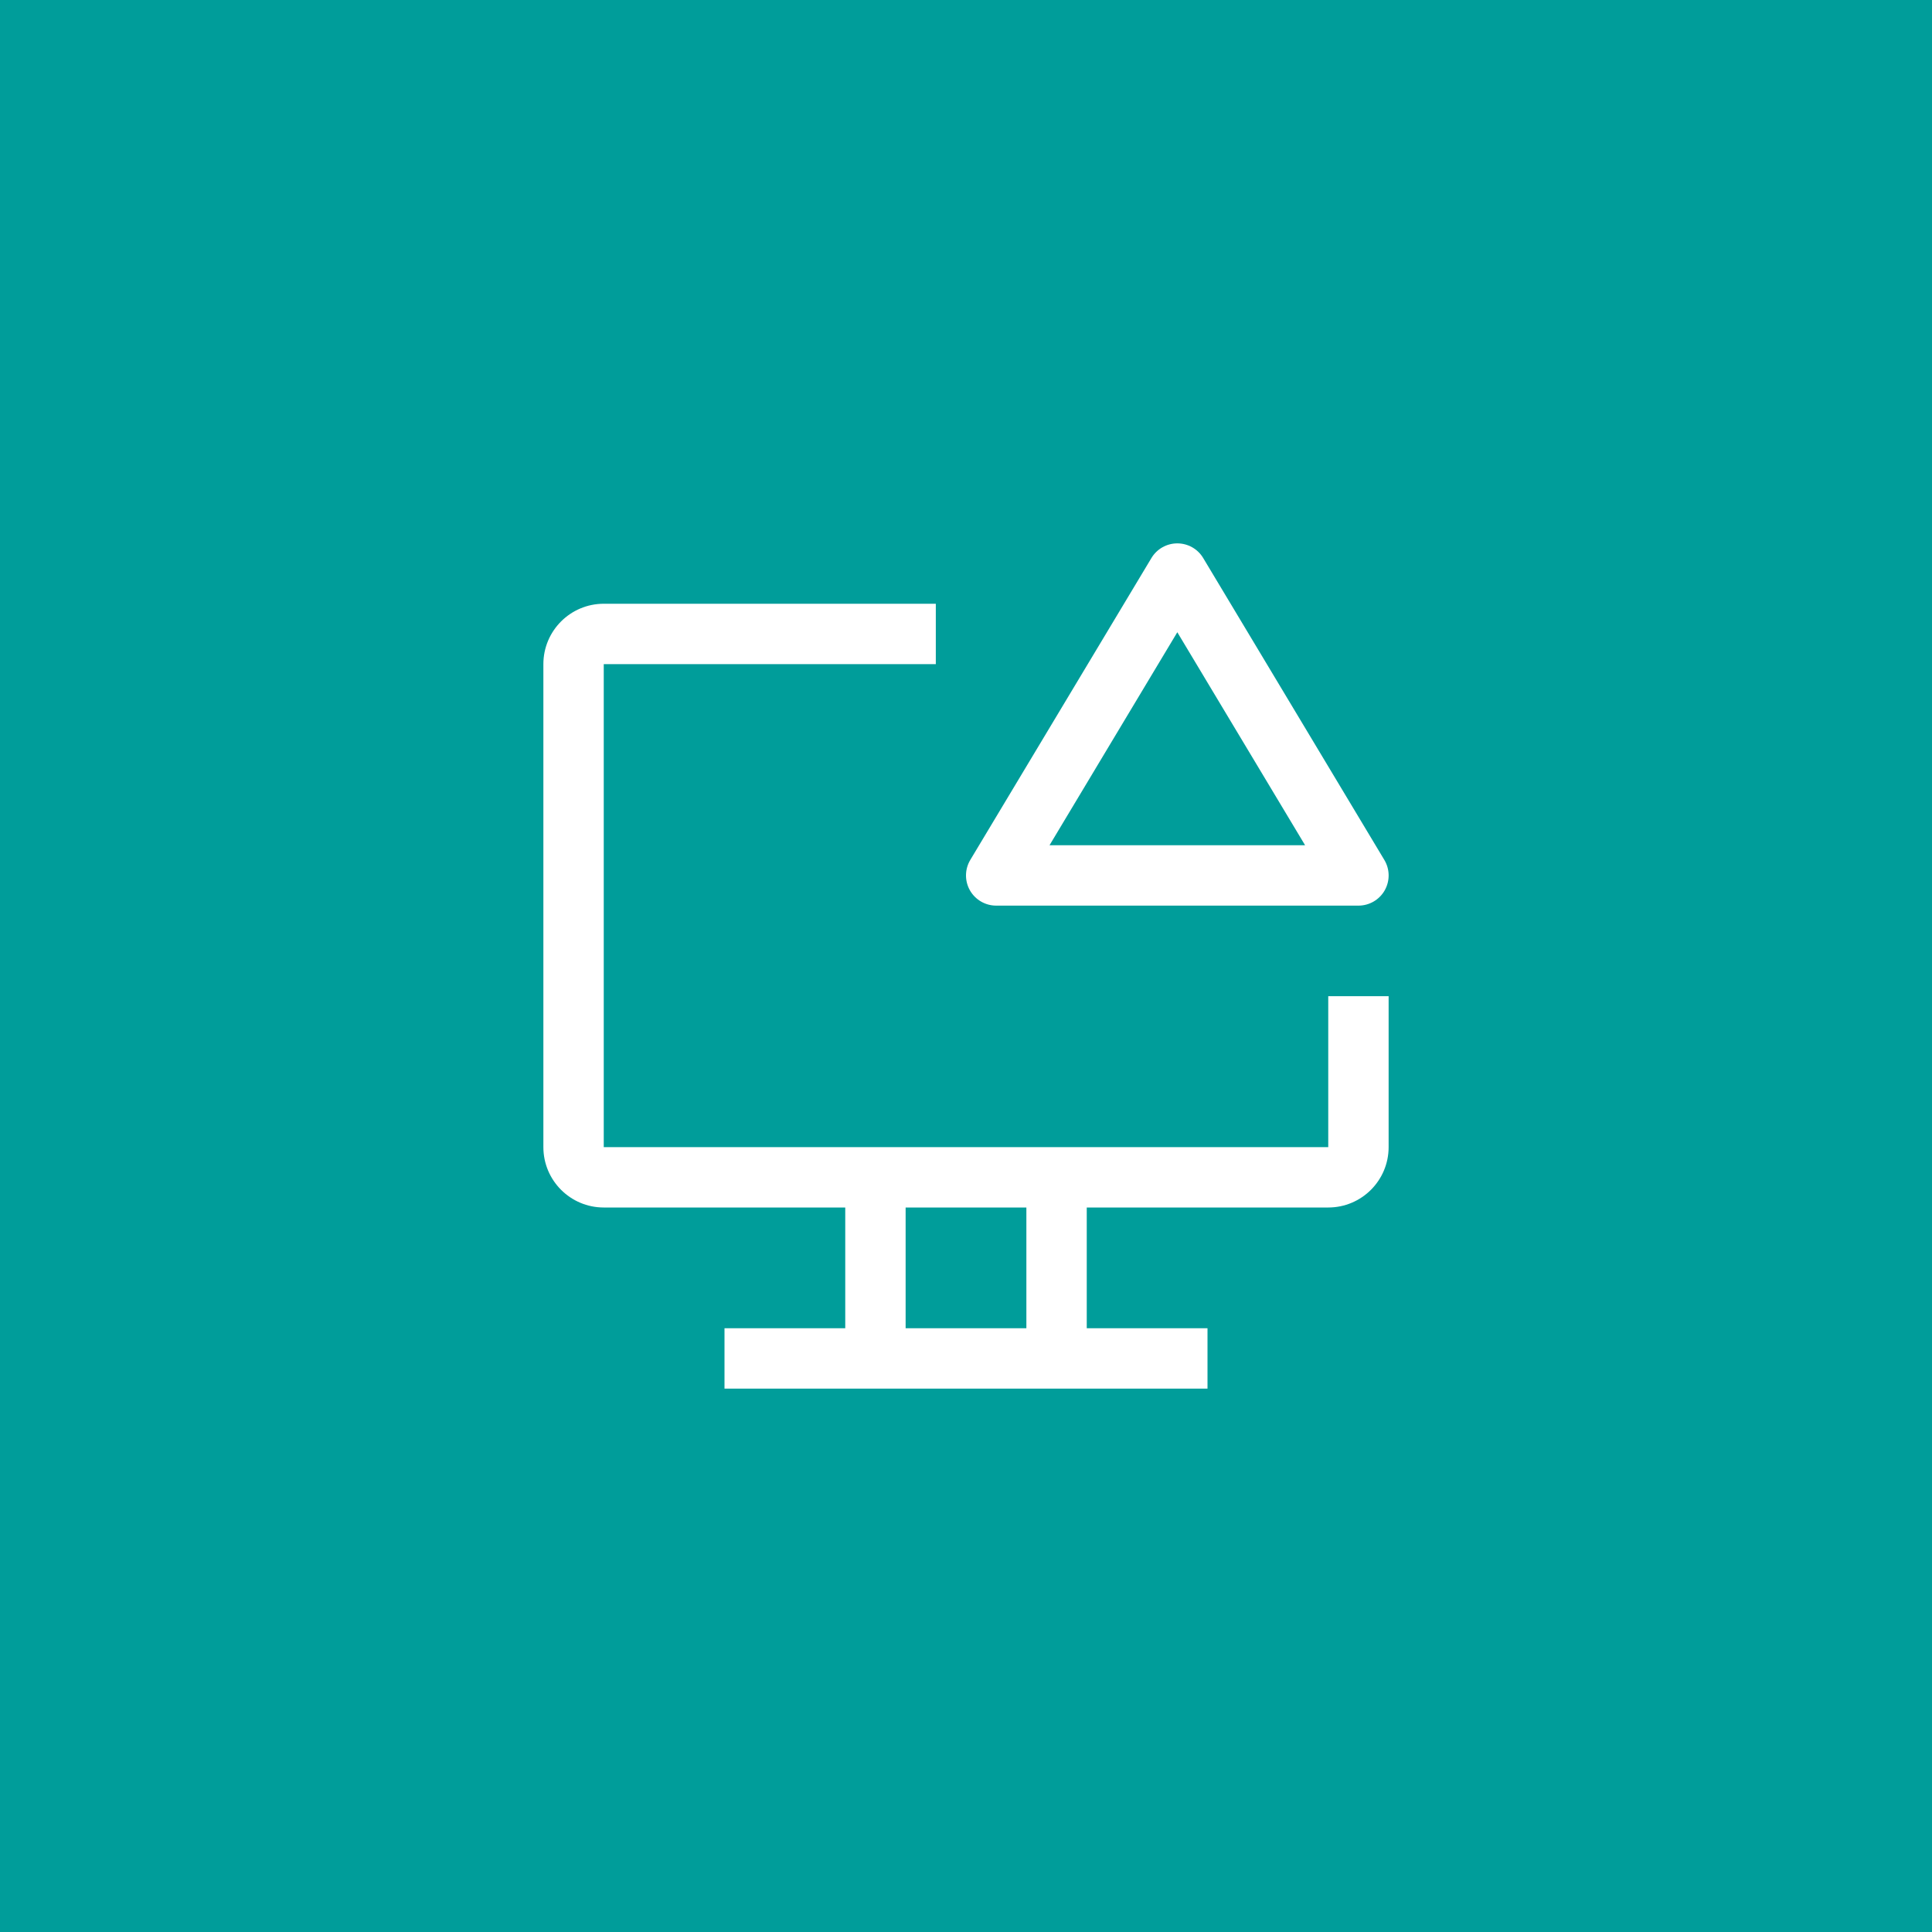 <?xml version="1.0" encoding="UTF-8"?>
<svg width="48px" height="48px" viewBox="0 0 48 48" version="1.1" xmlns="http://www.w3.org/2000/svg" xmlns:xlink="http://www.w3.org/1999/xlink">
    <title>cloud--alerting</title>
    <g id="V2-Icons" stroke="none" stroke-width="1" fill="none" fill-rule="evenodd">
        <g id="IBM-Cloud-/-Observability" transform="translate(-56, -48)">
            <g id="cloud--alerting" transform="translate(56, 48)">
                <rect id="Rectangle-Copy-28" fill="#009D9A" x="0" y="0" width="48" height="48"></rect>
                <g transform="translate(12, 12)">
                    <path d="M21,12.75 L21,16.5 L3,16.5 L3,4.5 L11.25,4.5 L11.25,3 L3,3 C2.172,3 1.5,3.672 1.5,4.5 L1.5,16.5 C1.5,17.328 2.172,18 3,18 L9,18 L9,21 L6,21 L6,22.5 L18,22.5 L18,21 L15,21 L15,18 L21,18 C21.828,18 22.5,17.328 22.5,16.5 L22.5,12.75 L21,12.75 Z M13.5,21 L10.5,21 L10.5,18 L13.5,18 L13.5,21 Z" id="Shape" fill="#FFFFFF" fill-rule="nonzero"></path>
                    <path d="M21.75,10.5 L12.75,10.5 C12.48,10.5 12.231,10.355 12.097,10.12 C11.964,9.884 11.968,9.596 12.107,9.364 L16.607,1.864 C16.742,1.638 16.987,1.5 17.25,1.5 C17.514,1.5 17.758,1.638 17.893,1.864 L22.393,9.364 C22.533,9.596 22.536,9.885 22.403,10.12 C22.27,10.355 22.02,10.5 21.75,10.5 Z M14.075,9 L20.425,9 L17.25,3.708 L14.075,9 Z" id="Shape" fill="#FFFFFF" fill-rule="nonzero"></path>
                    <rect id="_Transparent_Rectangle_" x="0" y="0" width="24" height="24"></rect>
                </g>
            </g>
        </g>
    </g>
</svg>